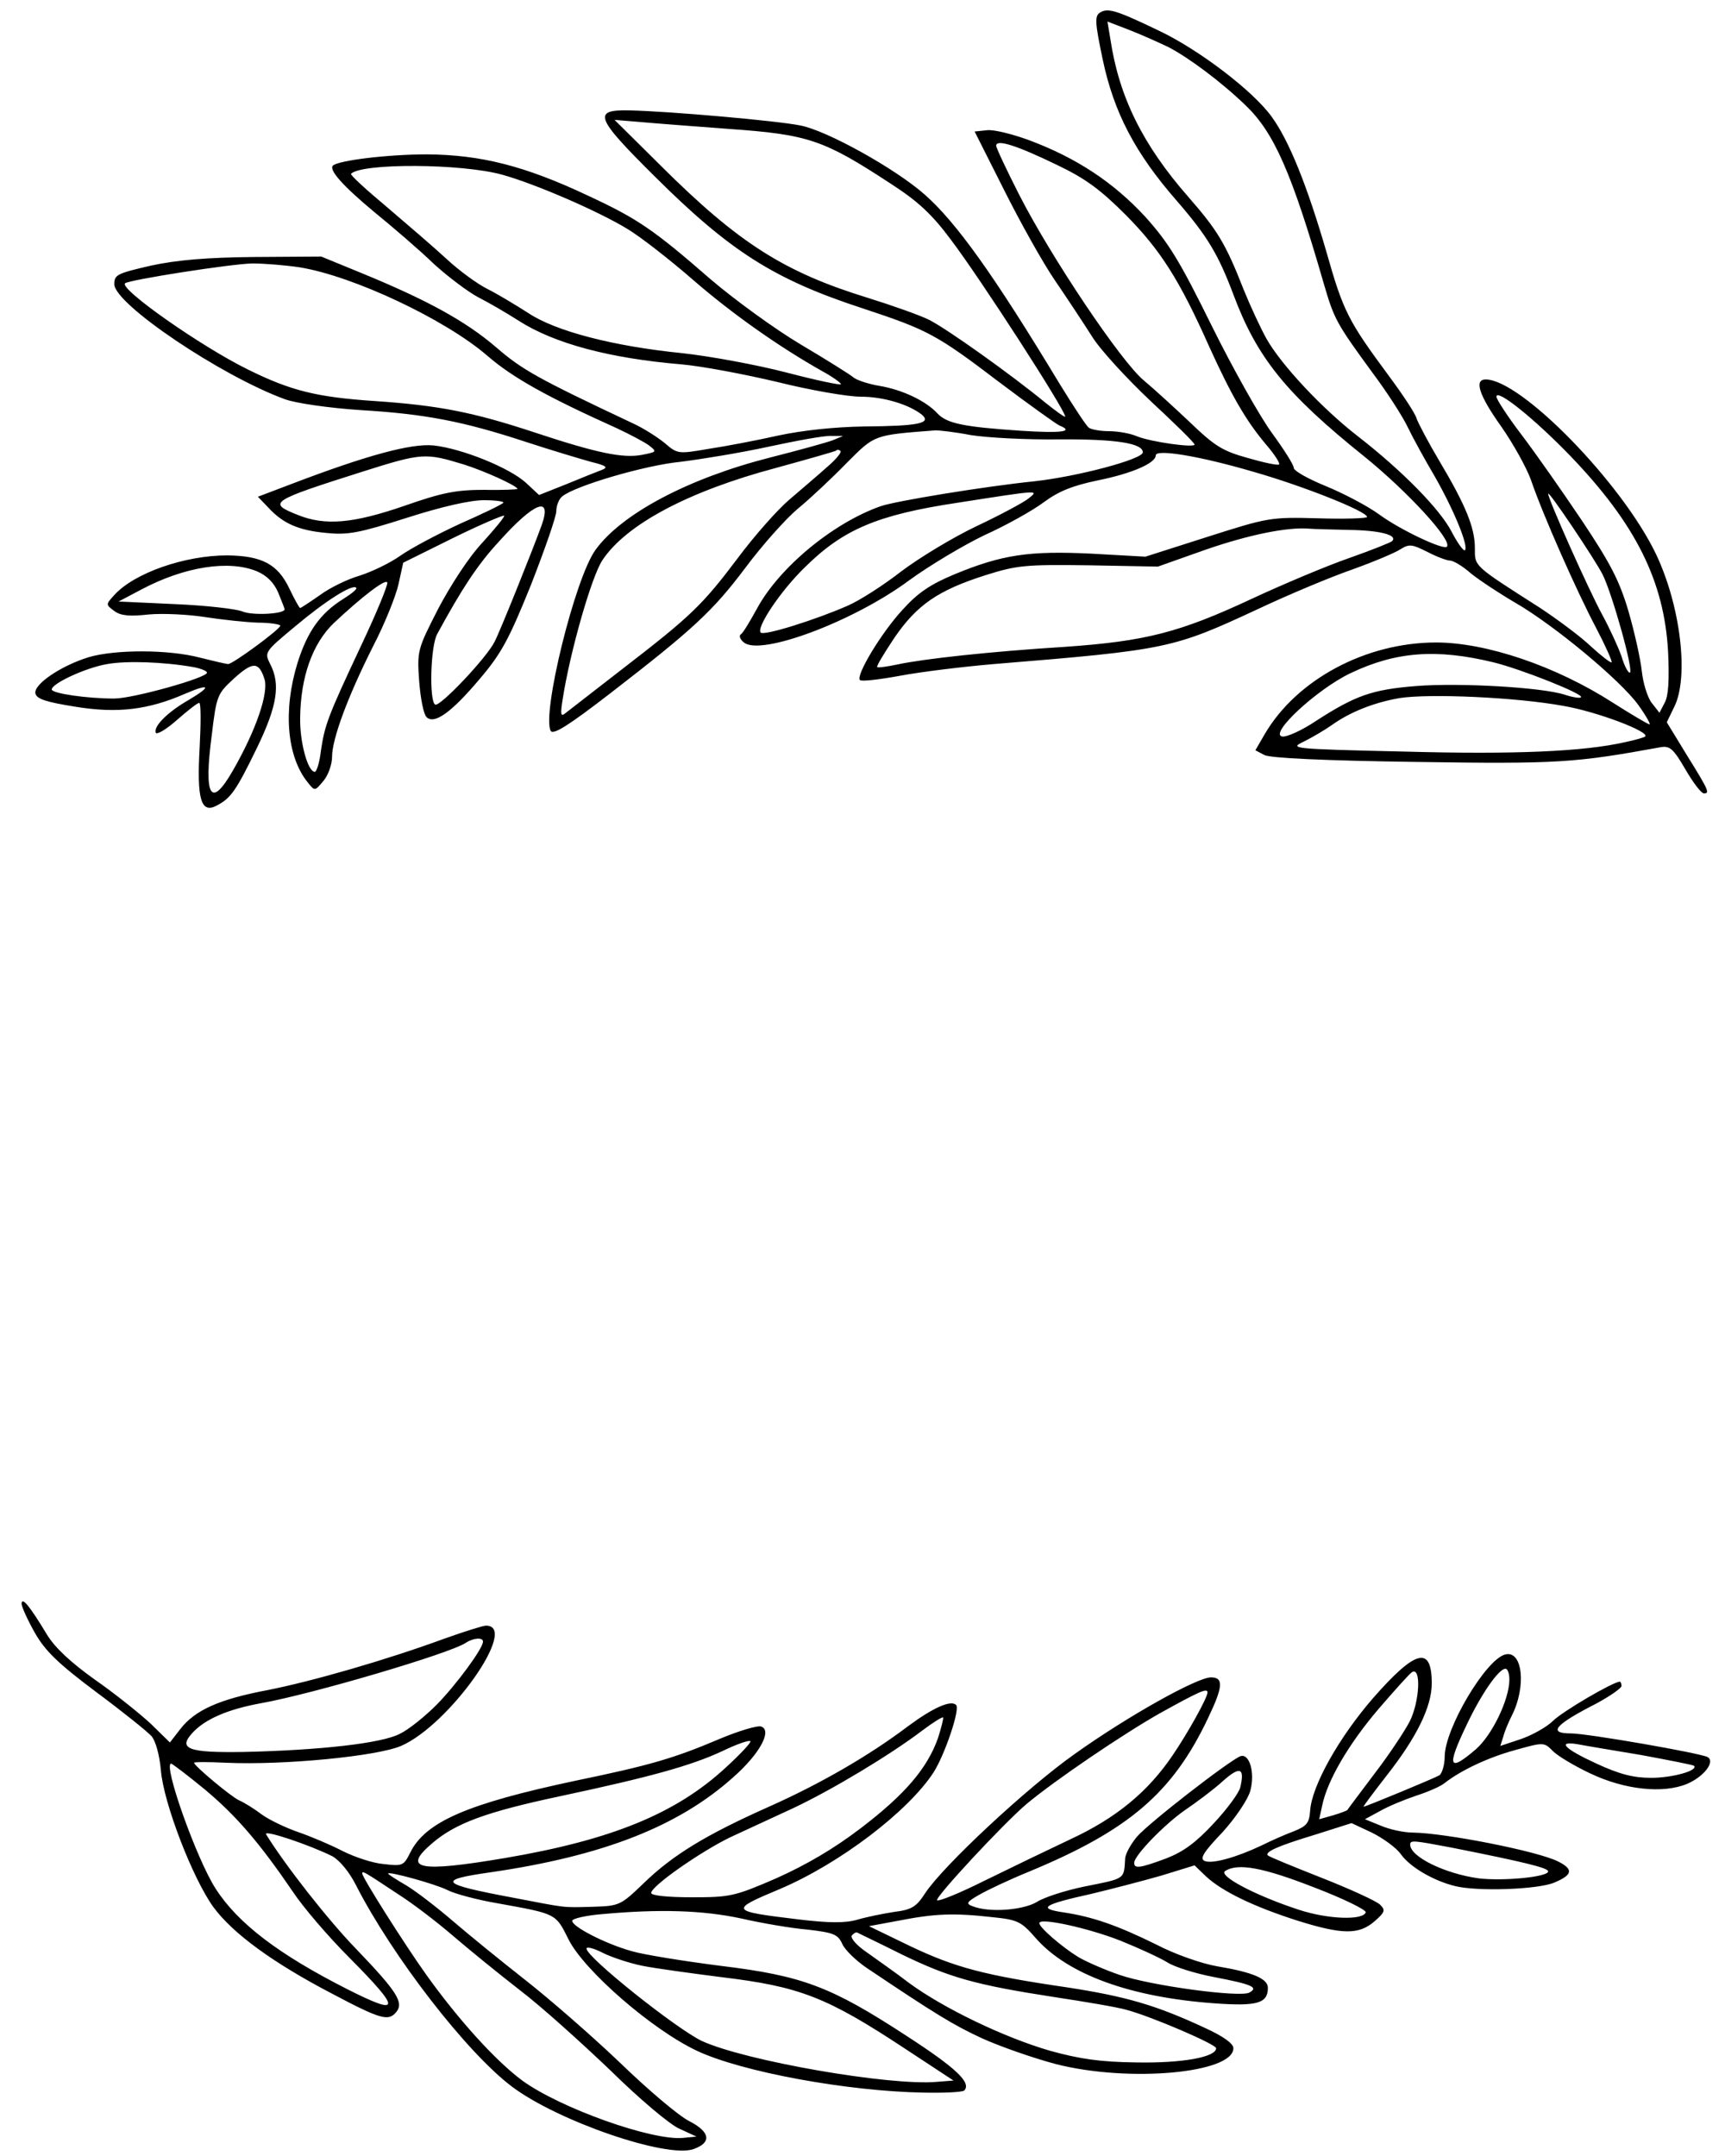 <?xml version="1.0" standalone="no"?>
<!DOCTYPE svg PUBLIC "-//W3C//DTD SVG 20010904//EN"
 "http://www.w3.org/TR/2001/REC-SVG-20010904/DTD/svg10.dtd">
<svg version="1.0" xmlns="http://www.w3.org/2000/svg"
 width="400pt" height="500pt" viewBox="0 0 400 500"
 preserveAspectRatio="xMidYMid meet">

<g transform="translate(0,500) scale(0.1,-0.1)"
fill="#000000" stroke="none">
<path d="M2551 4971 c-13 -8 -12 -23 6 -109 26 -123 75 -217 172 -328 71 -82
96 -124 131 -217 55 -147 122 -230 304 -376 100 -81 205 -195 191 -209 -8 -8
-108 39 -157 75 -26 19 -81 48 -122 65 -42 17 -76 36 -76 43 0 7 -23 43 -50
80 -28 38 -91 150 -140 249 -75 152 -100 193 -155 254 -73 79 -159 136 -269
177 -38 14 -82 25 -97 23 l-29 -3 68 -135 c37 -74 90 -169 118 -210 28 -41 67
-100 86 -130 19 -31 81 -98 136 -150 56 -52 102 -97 102 -101 0 -8 -101 6
-133 19 -16 7 -45 12 -65 12 -20 0 -42 4 -47 8 -6 4 -36 50 -68 102 -151 250
-239 374 -313 439 -68 60 -226 148 -288 160 -54 11 -304 33 -396 35 -87 2 -80
-16 58 -153 175 -174 277 -239 482 -306 151 -50 171 -60 318 -172 69 -52 132
-97 139 -100 35 -14 4 -18 -89 -12 -135 9 -173 17 -195 41 -26 28 -80 54 -133
63 -25 4 -52 13 -60 19 -8 7 -64 42 -123 77 -59 35 -154 104 -210 152 -132
115 -169 140 -283 193 -148 70 -250 95 -374 96 -91 0 -205 -14 -218 -26 -10
-10 23 -47 95 -107 43 -35 106 -89 139 -121 34 -31 81 -66 104 -78 22 -11 65
-36 93 -54 83 -53 211 -87 377 -101 47 -4 147 -23 223 -41 76 -19 163 -34 193
-34 53 0 112 -18 142 -42 23 -20 -11 -26 -133 -27 -69 -1 -144 -9 -200 -21
-49 -11 -122 -25 -162 -31 -70 -12 -72 -12 -101 13 -17 14 -50 35 -74 46 -223
105 -258 125 -318 177 -70 60 -159 109 -310 171 l-95 39 -155 -1 c-110 -1
-180 -7 -240 -20 -78 -18 -85 -21 -85 -43 0 -46 248 -213 396 -267 25 -9 100
-20 174 -25 151 -9 239 -26 385 -74 58 -19 125 -39 150 -46 37 -9 41 -13 25
-19 -11 -4 -48 -19 -82 -33 l-63 -25 -30 28 c-38 35 -149 80 -215 87 -52 5
-155 -23 -328 -89 l-79 -30 24 -25 c34 -37 70 -53 135 -59 50 -5 76 0 186 35
81 26 147 41 179 41 28 0 48 -3 45 -6 -3 -4 -49 -26 -101 -49 -52 -24 -114
-57 -138 -74 -24 -17 -66 -37 -94 -46 -28 -8 -69 -28 -92 -45 -23 -16 -44 -30
-46 -30 -2 0 -13 20 -25 45 -27 57 -64 76 -144 77 -99 0 -216 -41 -262 -92
-20 -22 -20 -22 0 -37 15 -11 35 -13 80 -8 33 3 92 0 130 -6 39 -6 94 -12 123
-13 28 0 52 -4 52 -7 0 -8 -110 -89 -121 -89 -4 0 -34 7 -66 15 -72 19 -196
19 -257 1 -65 -20 -128 -63 -124 -84 3 -13 24 -20 93 -31 98 -16 169 -7 254
30 58 25 63 18 9 -14 -49 -28 -82 -61 -77 -76 2 -6 24 7 49 29 25 22 48 40 52
40 4 0 4 -46 1 -103 -7 -121 3 -155 40 -135 32 17 44 33 93 134 47 97 55 148
30 195 -13 26 -12 28 58 86 70 59 133 99 142 90 3 -3 -11 -14 -30 -26 -53 -33
-83 -75 -106 -148 -34 -110 -25 -218 24 -278 16 -20 16 -20 36 4 11 13 20 38
20 56 0 41 36 139 96 258 26 50 52 115 58 142 l11 50 115 57 c63 31 117 54
119 52 2 -2 -21 -30 -50 -62 -32 -34 -74 -99 -103 -154 -48 -94 -49 -97 -44
-168 3 -39 10 -76 17 -83 18 -18 58 11 123 88 51 60 68 92 119 218 32 82 59
159 59 172 0 12 6 28 14 34 29 24 191 72 274 80 48 6 140 21 204 35 65 14 130
26 145 25 l28 0 -24 -10 c-13 -5 -78 -23 -145 -40 -189 -48 -344 -130 -405
-214 -48 -66 -125 -381 -104 -420 6 -10 42 13 138 87 194 150 238 191 314 292
38 51 93 113 122 137 29 24 80 72 113 106 65 65 61 64 206 75 8 0 45 -4 81
-11 37 -6 129 -11 205 -10 132 1 194 -9 194 -30 0 -16 -151 -56 -250 -67 -117
-12 -324 -46 -358 -58 -111 -39 -236 -143 -287 -238 -16 -29 -32 -56 -37 -59
-5 -3 -2 -12 7 -19 39 -32 255 49 383 144 48 35 127 82 175 105 49 22 110 56
137 76 35 26 68 39 126 51 79 16 134 40 134 58 0 15 100 -1 226 -38 116 -33
264 -92 264 -105 0 -3 -51 -5 -113 -3 -111 3 -116 2 -257 -43 l-144 -46 -125
7 c-144 7 -207 -2 -318 -48 -55 -23 -84 -42 -120 -82 -50 -54 -109 -153 -99
-163 3 -4 45 1 94 10 48 9 146 21 217 27 404 33 415 36 613 128 70 33 168 74
217 91 50 18 100 39 112 47 21 13 27 12 63 -6 21 -11 45 -20 52 -20 8 0 30
-13 49 -30 20 -16 67 -47 103 -68 90 -52 244 -180 285 -237 18 -25 29 -45 26
-45 -3 0 -42 23 -86 51 -131 84 -292 139 -409 139 -163 0 -323 -86 -397 -212
l-22 -38 21 -11 c13 -7 136 -13 352 -16 330 -5 368 -2 566 34 22 4 30 -3 58
-51 18 -31 37 -56 43 -56 14 0 12 6 -39 88 l-47 77 17 35 c35 69 15 235 -42
355 -79 165 -313 405 -395 405 -27 0 -16 -36 36 -109 28 -40 59 -96 69 -124
28 -82 107 -260 151 -343 22 -42 38 -78 36 -80 -2 -2 -24 15 -48 37 -24 23
-78 63 -119 90 -155 99 -150 95 -150 138 0 47 -21 99 -83 203 -25 42 -48 86
-52 97 -3 12 -33 57 -65 100 -93 126 -105 148 -144 286 -45 155 -87 259 -127
314 -43 60 -169 156 -262 200 -100 48 -118 53 -136 42z m158 -80 c48 -25 123
-81 179 -135 66 -63 107 -155 182 -415 24 -82 29 -91 113 -206 33 -44 69 -100
81 -125 12 -25 40 -76 63 -115 44 -77 79 -162 70 -171 -3 -3 -17 16 -31 43
-27 52 -113 140 -217 221 -84 65 -178 166 -212 226 -14 25 -38 77 -53 114 -42
107 -60 137 -129 216 -105 120 -160 231 -180 364 l-7 42 52 -20 c28 -11 68
-29 89 -39z m-1019 -190 c185 -13 220 -25 377 -128 62 -40 95 -71 138 -129 69
-91 265 -395 265 -410 0 -3 -21 12 -47 33 -78 64 -225 169 -268 191 -22 11
-87 34 -145 52 -191 59 -297 126 -475 303 l-110 109 60 -5 c33 -3 125 -10 205
-16z m760 -83 c67 -32 101 -57 161 -117 80 -81 124 -150 193 -305 51 -112 84
-170 131 -226 20 -23 34 -45 31 -47 -2 -3 -35 4 -73 15 -58 16 -77 28 -133 82
-36 34 -84 78 -108 98 -52 43 -214 284 -289 431 -29 57 -53 108 -53 113 0 16
47 1 140 -44z m-1286 -23 c76 -21 222 -84 291 -126 30 -18 98 -71 152 -118 91
-79 199 -155 300 -212 24 -13 43 -27 43 -30 0 -3 -57 9 -126 27 -69 18 -178
38 -242 45 -160 16 -294 51 -357 93 -28 18 -71 44 -95 56 -24 12 -66 43 -94
69 -28 26 -91 80 -139 121 -48 40 -86 75 -83 77 25 25 255 24 350 -2z m-469
-215 c124 -20 338 -121 435 -205 59 -51 138 -95 300 -168 30 -14 64 -32 75
-40 19 -15 18 -15 -17 -22 -44 -8 -103 4 -248 52 -142 47 -223 63 -372 73
-134 9 -194 24 -293 73 -108 53 -299 187 -285 200 9 8 245 45 295 46 28 0 77
-4 110 -9z m2946 -437 c152 -158 218 -291 227 -454 3 -66 1 -103 -8 -119 l-12
-23 -18 23 c-10 13 -20 46 -23 74 -3 28 -17 91 -31 139 -21 71 -42 111 -108
210 -45 67 -108 157 -140 199 -32 42 -58 82 -58 88 0 20 89 -52 171 -137z
m-1723 -26 c-20 -18 -60 -52 -88 -76 -28 -24 -81 -84 -119 -135 -82 -109 -109
-135 -266 -256 -66 -51 -126 -98 -134 -104 -11 -9 -12 -3 -6 34 17 109 67 284
92 321 55 83 200 160 403 214 73 20 136 38 139 40 2 3 7 2 10 -1 3 -3 -11 -20
-31 -37z m-843 6 c48 -15 125 -50 125 -57 0 -1 -35 -3 -77 -2 -64 0 -97 -6
-185 -37 -119 -41 -184 -47 -248 -21 -70 28 -64 32 150 100 139 44 146 44 235
17z m1310 -79 c-11 -9 -65 -38 -120 -64 -55 -26 -134 -74 -175 -105 -41 -32
-97 -68 -125 -80 -73 -32 -193 -70 -201 -62 -11 11 46 97 103 152 88 87 167
121 353 149 192 30 190 30 165 10z m1331 -176 c22 -43 74 -228 63 -228 -4 0
-13 17 -19 38 -7 20 -27 64 -45 97 -31 57 -125 267 -125 280 0 9 107 -150 126
-187z m-2460 114 c-21 -58 -96 -245 -109 -270 -18 -37 -128 -153 -138 -146
-14 8 -11 136 5 164 56 103 93 160 142 213 83 93 125 109 100 39z m1874 -11
c70 -1 112 -12 98 -26 -3 -3 -48 -21 -99 -39 -52 -18 -154 -61 -227 -95 -167
-78 -246 -98 -431 -111 -176 -11 -330 -28 -390 -41 -24 -5 -45 -8 -47 -6 -2 2
16 32 40 68 52 76 101 110 211 145 73 23 92 25 240 23 l160 -3 110 39 c101 35
190 53 240 49 11 -1 54 -2 95 -3z m-2534 -96 c23 -10 39 -26 49 -49 8 -20 15
-37 15 -39 0 -11 -75 -15 -98 -5 -15 6 -85 14 -157 17 l-130 6 53 28 c100 53
203 69 268 42z m241 -173 c-77 -164 -84 -183 -93 -244 -3 -27 -10 -48 -14 -48
-16 0 -35 68 -34 125 1 94 28 172 78 220 66 62 121 104 124 94 2 -5 -25 -71
-61 -147z m2626 -38 c65 -16 211 -74 203 -81 -2 -3 -20 0 -38 6 -52 17 -244
28 -344 20 -102 -8 -141 -22 -231 -80 -34 -23 -70 -39 -80 -37 -31 6 81 110
159 147 105 50 199 57 331 25z m-3015 -11 c17 -3 32 -9 32 -13 0 -12 -172 -60
-215 -60 -64 0 -145 12 -145 21 0 14 80 51 129 59 44 8 131 5 199 -7z m165
-27 c11 -32 -20 -121 -73 -213 -51 -89 -68 -62 -49 82 11 92 13 96 51 131 44
40 58 40 71 0z m3012 -63 c77 -13 201 -60 190 -71 -2 -2 -22 -8 -46 -13 -96
-22 -256 -29 -512 -22 -263 6 -268 7 -234 23 20 10 49 27 66 39 42 30 98 52
156 62 69 11 271 2 380 -18z"/>
<path d="M50 1281 c0 -7 14 -38 31 -68 24 -42 54 -71 142 -137 62 -46 119 -92
128 -102 10 -11 19 -45 22 -79 6 -76 74 -252 122 -318 45 -61 138 -129 274
-200 115 -61 132 -65 150 -43 18 22 1 48 -93 146 -66 68 -166 196 -209 266 -7
12 102 -25 154 -51 17 -10 39 -36 55 -68 84 -164 256 -387 361 -466 106 -80
359 -167 421 -145 43 15 39 40 -10 65 -24 12 -96 73 -161 136 -66 63 -165 149
-220 192 -56 44 -131 105 -167 136 -36 31 -84 68 -107 82 -24 14 -43 26 -43
28 0 6 109 -24 137 -38 17 -9 70 -23 117 -31 138 -25 134 -23 165 -85 37 -72
193 -208 297 -257 104 -49 349 -94 526 -97 47 -1 90 1 94 5 17 18 -19 52 -133
126 -176 115 -242 140 -432 163 -86 11 -179 26 -206 34 -61 17 -141 58 -138
71 2 5 33 12 70 15 132 12 232 9 321 -10 48 -11 118 -23 155 -26 60 -7 70 -11
80 -33 6 -14 32 -39 57 -56 158 -106 200 -132 267 -163 42 -19 119 -46 172
-60 169 -43 411 -21 411 37 0 11 -24 28 -68 48 -112 52 -181 72 -317 93 -192
28 -260 46 -365 96 l-95 46 70 13 c82 16 126 18 215 8 60 -6 68 -10 102 -49
74 -84 219 -137 415 -151 98 -7 123 0 123 36 0 21 -34 36 -118 50 -35 6 -98
28 -140 50 -91 45 -149 65 -216 75 -61 9 -48 18 65 43 46 11 119 30 161 42
l78 24 27 -26 c38 -35 111 -70 211 -102 105 -33 143 -33 179 -2 25 22 26 26
13 39 -8 8 -69 36 -135 62 -66 26 -122 49 -125 52 -8 8 23 22 109 48 l85 27
47 -22 c26 -13 57 -35 68 -51 22 -30 76 -61 125 -73 52 -13 192 -8 230 8 43
18 45 31 9 49 -47 24 -262 66 -336 67 -21 0 -54 7 -75 16 l-37 15 35 19 c19
11 58 27 85 36 28 9 57 22 65 29 37 29 100 59 162 76 68 19 68 19 89 -2 12
-12 51 -35 87 -52 80 -38 169 -47 224 -24 38 16 66 51 48 62 -15 9 -279 55
-317 55 -55 0 -38 20 60 70 31 17 57 35 57 40 0 6 -2 10 -4 10 -15 0 -133 -69
-155 -91 -14 -14 -48 -33 -74 -42 l-48 -16 7 22 c3 12 12 33 19 47 35 68 26
154 -15 143 -45 -12 -140 -172 -140 -237 0 -19 -6 -38 -12 -43 -12 -7 -169
-72 -176 -73 -2 0 23 33 54 73 69 88 104 159 104 213 0 88 -37 79 -136 -34
-79 -91 -142 -203 -146 -261 -2 -29 -8 -36 -38 -48 -19 -7 -53 -22 -75 -33
-57 -27 -113 -43 -131 -36 -13 5 -4 20 40 66 31 34 59 76 65 96 12 43 -2 89
-23 81 -27 -11 -214 -156 -240 -187 -14 -17 -27 -40 -27 -51 -3 -48 1 -45 -94
-64 -44 -9 -94 -25 -111 -36 -32 -19 -110 -25 -148 -10 -17 6 -15 10 15 27 19
11 70 35 114 53 232 96 334 183 416 356 35 73 37 95 7 95 -32 0 -193 -90 -315
-177 -112 -79 -307 -261 -348 -324 -20 -31 -31 -38 -72 -43 -26 -4 -65 -12
-85 -18 -28 -8 -65 -8 -139 1 -157 19 -158 21 -41 70 139 59 298 180 357 271
26 41 62 147 52 156 -12 12 -53 -6 -111 -49 -90 -68 -202 -133 -323 -187 -146
-65 -223 -112 -290 -177 -54 -52 -57 -53 -117 -55 -75 -2 -60 -3 -186 21 -171
32 -179 41 -52 59 260 38 435 106 563 221 61 54 90 108 64 117 -8 3 -52 -10
-97 -29 -106 -45 -161 -61 -335 -97 -249 -53 -347 -95 -382 -167 -15 -30 -18
-31 -61 -26 -25 2 -67 16 -95 30 -27 14 -74 34 -103 44 -29 10 -67 28 -85 41
-17 13 -41 28 -53 33 -19 9 -104 80 -104 87 0 2 33 2 74 0 134 -6 350 15 406
39 111 48 275 279 197 279 -7 0 -51 -14 -96 -30 -136 -50 -310 -100 -413 -120
-110 -21 -166 -46 -200 -90 l-24 -31 -45 44 c-25 23 -82 69 -128 101 -56 40
-93 74 -112 105 -41 68 -58 88 -59 72z m1070 -88 c0 -16 -62 -100 -107 -146
-27 -27 -65 -58 -86 -68 -42 -22 -185 -38 -363 -42 -127 -2 -152 7 -118 44 29
32 82 55 159 69 118 21 437 115 475 140 18 12 40 13 40 3z m2149 -185 c-12
-23 -49 -79 -83 -123 -33 -44 -61 -81 -62 -83 -1 -1 -16 -7 -33 -12 l-32 -9 7
32 c12 58 61 142 130 223 37 43 72 82 78 86 22 14 18 -68 -5 -114z m231 97 c0
-46 -40 -129 -78 -162 -63 -54 -68 -41 -21 57 33 70 74 130 90 130 5 0 9 -11
9 -25z m-700 -30 c0 -12 -45 -93 -81 -146 -57 -84 -130 -145 -238 -195 -53
-25 -142 -68 -199 -96 -56 -28 -105 -48 -109 -45 -6 6 154 178 207 223 67 56
225 163 310 211 92 51 110 59 110 48z m-625 -106 c-25 -70 -76 -130 -178 -208
-64 -49 -128 -86 -197 -117 -97 -42 -107 -44 -196 -44 -56 0 -94 4 -94 10 0
16 115 96 183 129 34 16 100 46 147 68 89 42 224 123 299 180 24 18 46 32 48
30 1 -2 -4 -23 -12 -48z m-493 -69 c-115 -106 -264 -167 -511 -209 -201 -34
-240 -26 -168 35 54 46 125 72 294 108 211 45 305 71 378 105 33 16 62 26 65
23 3 -2 -23 -30 -58 -62z m2123 30 c65 -12 121 -23 123 -25 11 -11 -50 -28
-99 -28 -41 0 -73 8 -127 33 -74 34 -93 53 -44 45 15 -3 81 -14 147 -25z
m-3330 -80 c73 -61 127 -124 204 -237 23 -35 82 -104 131 -153 121 -122 120
-136 -3 -74 -160 81 -255 153 -307 234 -44 68 -123 290 -103 290 2 0 38 -27
78 -60z m2401 5 c-3 -13 -31 -51 -62 -84 -41 -44 -69 -65 -110 -81 -62 -23
-74 -24 -74 -10 0 17 71 90 119 123 25 17 64 46 85 65 41 37 53 33 42 -13z
m491 -140 c171 -34 223 -47 223 -55 0 -13 -105 -23 -162 -16 -78 11 -158 50
-158 78 0 11 7 10 97 -7z m-320 -92 c68 -26 121 -52 120 -58 -7 -19 -88 -16
-155 6 -101 33 -188 79 -171 90 30 19 88 8 206 -38z m-2122 -17 c33 -21 89
-64 125 -95 36 -31 106 -88 155 -126 50 -38 144 -123 211 -187 66 -65 138
-126 160 -135 l39 -18 -31 -3 c-72 -7 -285 69 -373 133 -62 46 -148 141 -223
246 -50 70 -148 225 -148 234 0 7 2 6 85 -49z m1674 -107 c42 -17 90 -39 108
-50 17 -11 66 -26 108 -34 89 -17 104 -24 82 -36 -21 -12 -229 16 -301 41 -32
11 -74 29 -95 41 -39 24 -91 69 -91 79 0 14 116 -12 189 -41z m-509 -31 c111
-54 171 -71 352 -99 73 -11 150 -24 170 -30 57 -15 208 -80 208 -89 0 -21 -80
-35 -185 -33 -84 1 -131 8 -200 27 -107 31 -248 99 -328 158 -31 24 -76 55
-98 71 -22 15 -37 32 -34 38 4 5 10 9 13 7 4 -2 50 -24 102 -50z m-600 -27
c30 -6 111 -17 181 -26 184 -22 246 -46 432 -169 l108 -71 -38 -3 c-109 -10
-447 49 -546 95 -60 29 -267 194 -267 214 0 5 17 1 38 -10 20 -10 62 -24 92
-30z"/>
</g>
</svg>
